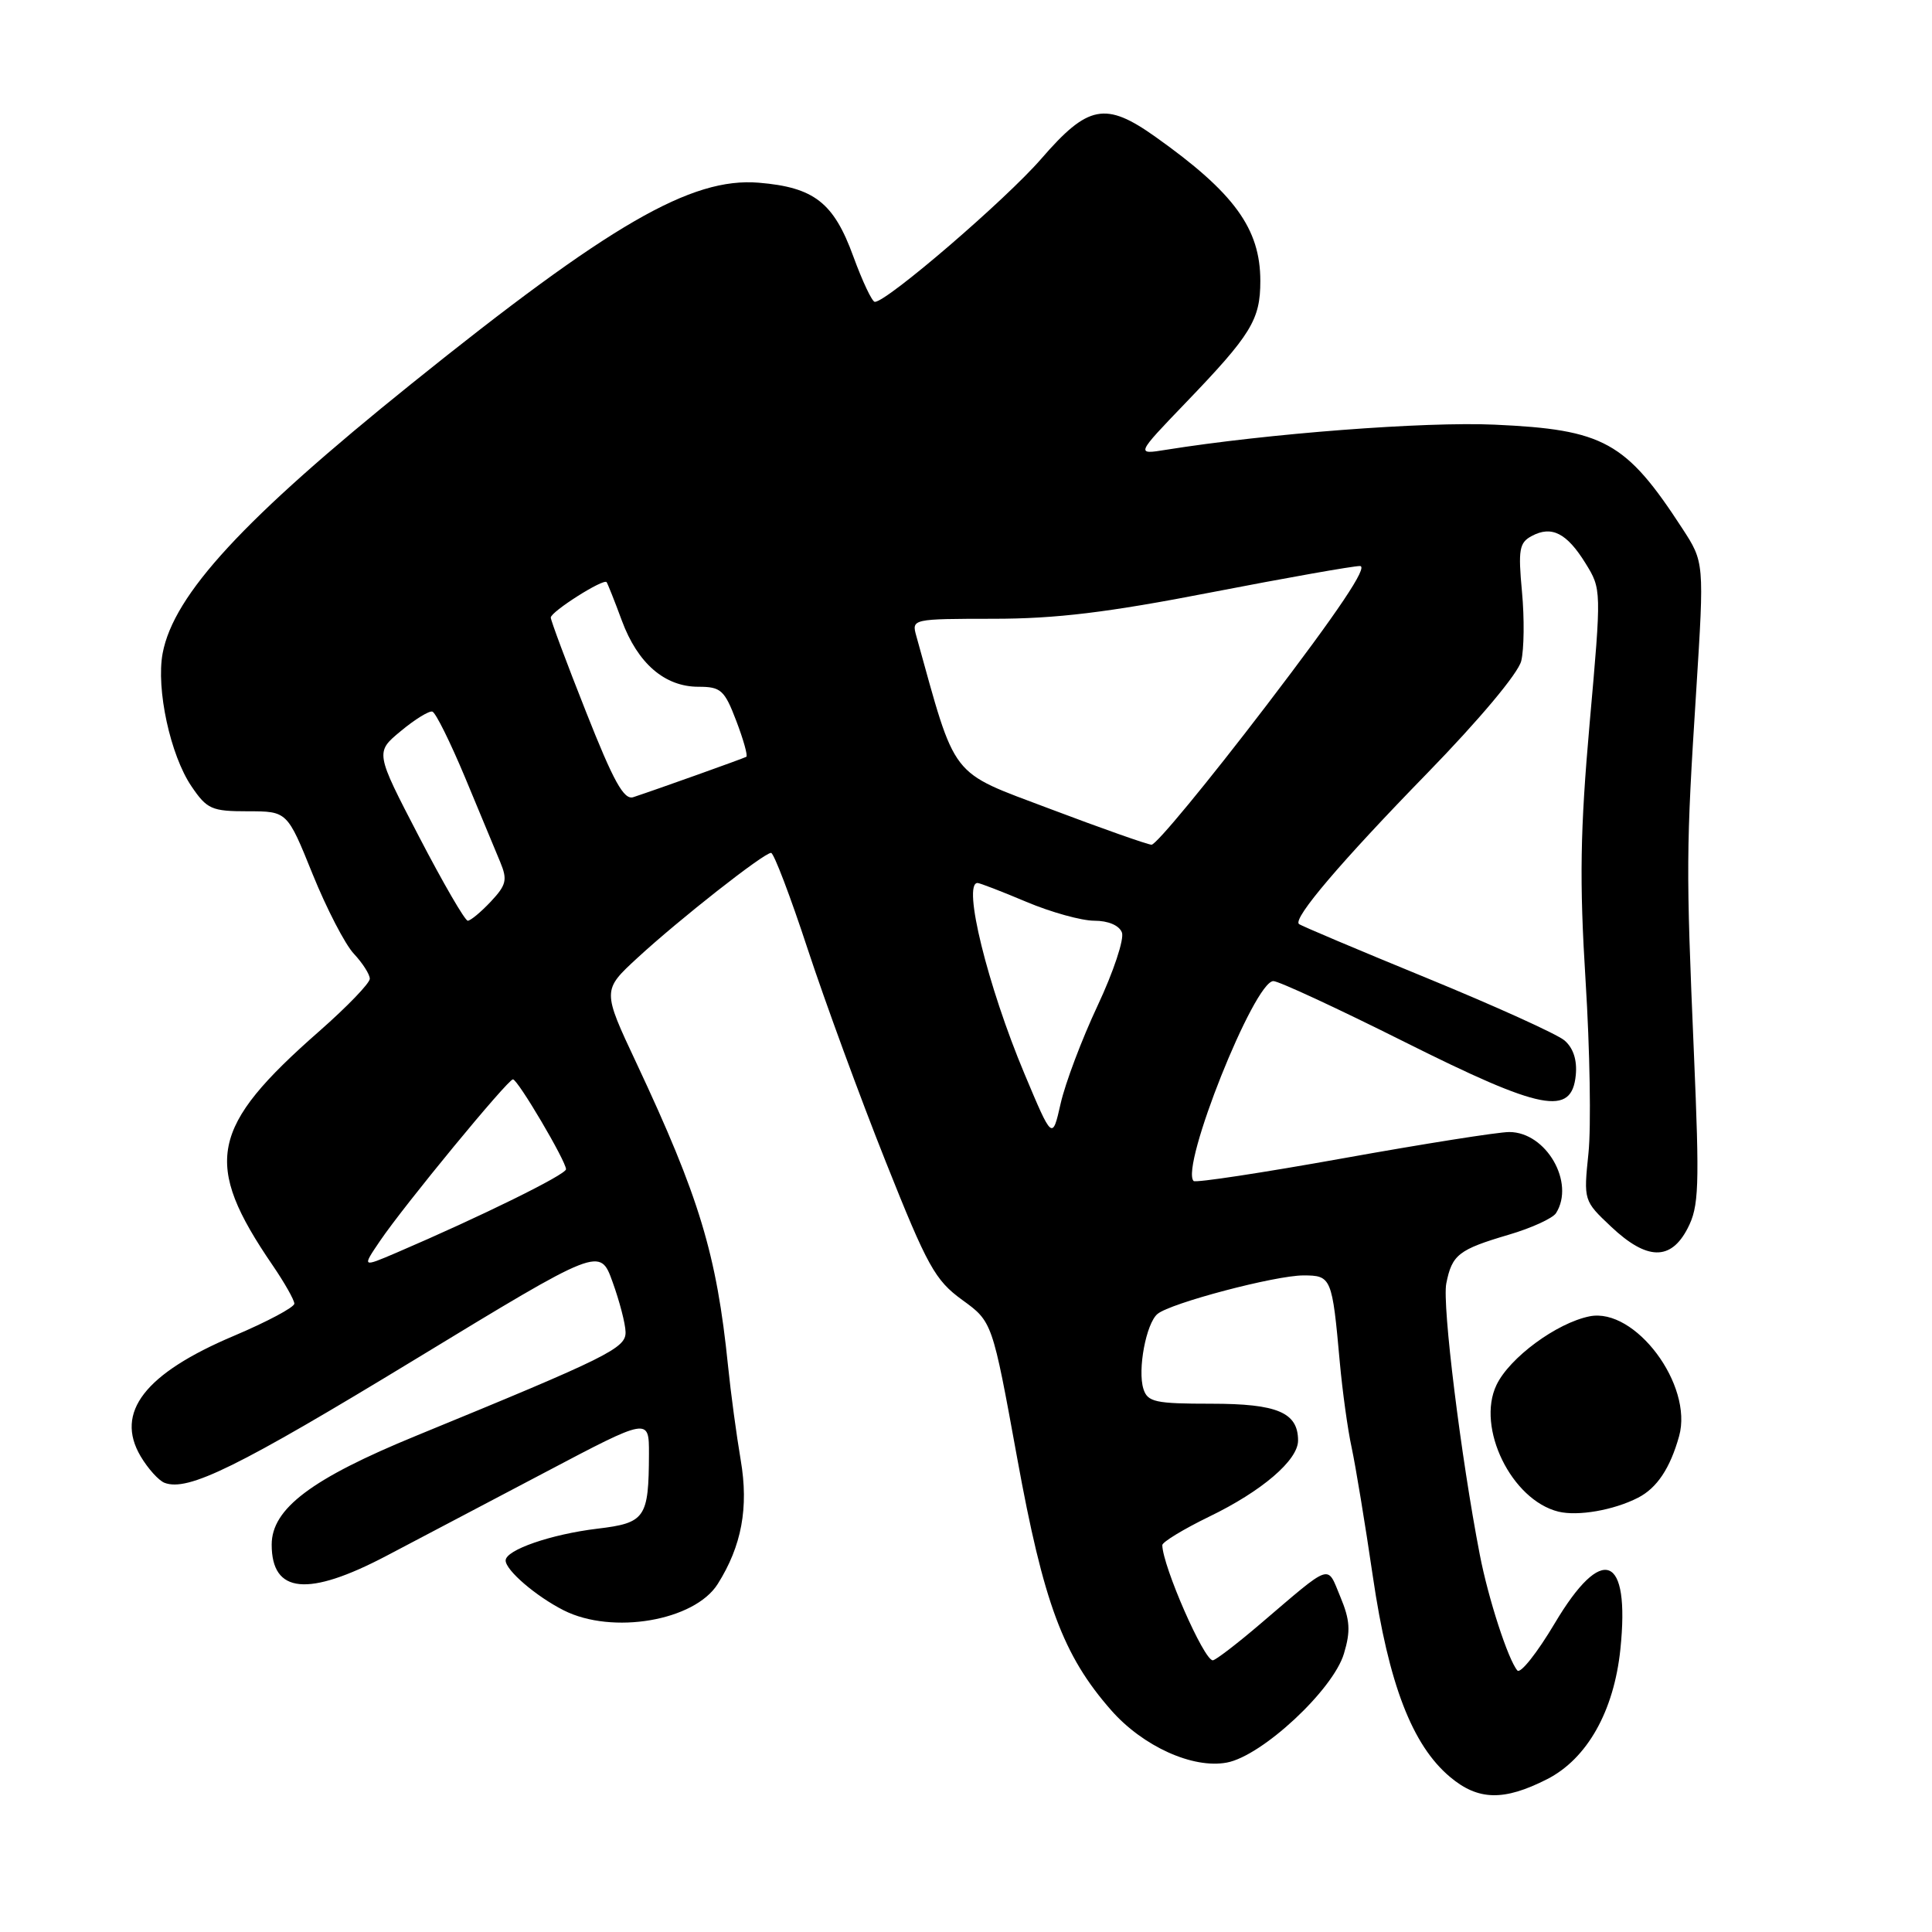 <?xml version="1.0" encoding="UTF-8" standalone="no"?>
<!DOCTYPE svg PUBLIC "-//W3C//DTD SVG 1.1//EN" "http://www.w3.org/Graphics/SVG/1.1/DTD/svg11.dtd" >
<svg xmlns="http://www.w3.org/2000/svg" xmlns:xlink="http://www.w3.org/1999/xlink" version="1.1" viewBox="0 0 256 256">
 <g >
 <path fill="currentColor"
d=" M 205.00 235.75 C 210.30 233.05 213.86 226.74 214.71 218.52 C 216.01 205.94 212.32 204.48 206.01 215.10 C 203.69 219.00 201.47 221.81 201.06 221.35 C 199.84 219.93 197.20 211.82 196.08 206.00 C 193.58 193.10 191.08 172.87 191.64 170.07 C 192.40 166.24 193.27 165.57 199.94 163.60 C 202.94 162.72 205.74 161.43 206.18 160.75 C 208.74 156.71 204.88 150.00 199.98 150.00 C 198.51 150.00 188.60 151.57 177.97 153.48 C 167.33 155.39 158.42 156.75 158.16 156.49 C 156.35 154.68 166.19 130.00 168.73 130.00 C 169.44 130.00 177.26 133.63 186.11 138.06 C 204.35 147.19 208.26 147.94 208.80 142.45 C 208.99 140.46 208.47 138.86 207.30 137.86 C 206.31 137.02 198.07 133.29 189.00 129.57 C 179.93 125.85 172.32 122.64 172.11 122.43 C 171.32 121.66 177.69 114.18 189.12 102.45 C 196.02 95.36 201.15 89.24 201.57 87.59 C 201.95 86.05 202.00 81.92 201.67 78.41 C 201.15 72.82 201.31 71.90 202.97 71.02 C 205.60 69.61 207.61 70.63 210.09 74.64 C 212.21 78.07 212.21 78.13 210.64 95.79 C 209.38 110.09 209.27 116.68 210.10 130.00 C 210.67 139.07 210.84 149.34 210.48 152.80 C 209.83 159.08 209.84 159.11 213.49 162.55 C 218.22 167.01 221.39 167.08 223.62 162.76 C 225.12 159.87 225.21 157.34 224.45 139.51 C 223.40 114.90 223.41 112.65 224.76 91.50 C 225.83 74.50 225.83 74.50 222.90 70.00 C 215.43 58.52 212.52 56.92 198.05 56.27 C 188.78 55.85 167.94 57.45 154.50 59.60 C 150.50 60.25 150.50 60.25 157.11 53.37 C 165.80 44.33 167.00 42.37 167.00 37.23 C 167.00 30.29 163.55 25.55 153.10 18.13 C 146.49 13.43 144.17 13.88 137.98 21.03 C 133.26 26.47 117.53 40.00 115.92 40.00 C 115.56 40.00 114.28 37.29 113.07 33.98 C 110.47 26.84 107.88 24.82 100.54 24.21 C 91.59 23.47 80.80 29.71 54.51 50.86 C 32.26 68.76 23.01 78.78 21.55 86.57 C 20.67 91.29 22.57 100.07 25.37 104.19 C 27.43 107.23 28.05 107.50 32.84 107.50 C 38.06 107.50 38.06 107.50 41.42 115.82 C 43.27 120.39 45.73 125.15 46.89 126.38 C 48.05 127.62 49.00 129.11 49.00 129.69 C 49.00 130.28 46.01 133.38 42.35 136.60 C 27.77 149.39 26.84 154.08 36.14 167.68 C 37.71 169.98 39.00 172.26 39.00 172.74 C 39.00 173.22 35.40 175.14 31.01 177.00 C 19.19 181.99 15.20 187.14 18.63 192.96 C 19.60 194.60 21.03 196.18 21.80 196.48 C 24.90 197.67 31.53 194.40 55.00 180.13 C 79.50 165.23 79.50 165.23 81.17 169.87 C 82.09 172.41 82.87 175.40 82.89 176.50 C 82.95 178.64 80.63 179.79 55.16 190.24 C 41.28 195.93 36.00 199.91 36.00 204.67 C 36.00 211.16 40.79 211.63 51.20 206.16 C 55.21 204.05 64.69 199.07 72.25 195.08 C 86.00 187.83 86.00 187.83 85.99 192.66 C 85.96 201.15 85.51 201.80 79.15 202.56 C 73.00 203.30 67.00 205.38 67.00 206.77 C 67.00 208.07 71.04 211.53 74.70 213.38 C 81.14 216.63 92.02 214.77 95.10 209.89 C 98.28 204.85 99.22 199.76 98.15 193.48 C 97.59 190.19 96.83 184.57 96.47 181.00 C 94.96 166.20 92.68 158.66 84.33 140.86 C 79.80 131.22 79.80 131.22 84.48 126.91 C 89.97 121.85 101.20 113.02 102.17 113.01 C 102.53 113.00 104.72 118.74 107.02 125.75 C 109.33 132.76 113.98 145.44 117.36 153.92 C 122.89 167.81 123.90 169.63 127.49 172.24 C 131.49 175.14 131.49 175.14 134.77 193.14 C 138.28 212.43 140.86 219.36 147.24 226.62 C 151.44 231.40 158.06 234.40 162.56 233.55 C 167.23 232.68 176.65 223.92 178.08 219.11 C 178.98 216.12 178.89 214.67 177.60 211.58 C 175.79 207.25 176.63 206.96 166.92 215.24 C 163.85 217.86 161.05 220.00 160.70 220.00 C 159.52 220.00 154.07 207.55 154.01 204.74 C 154.01 204.33 156.80 202.63 160.21 200.97 C 167.21 197.59 172.00 193.48 172.00 190.88 C 172.00 187.16 169.26 186.00 160.50 186.00 C 153.08 186.00 152.06 185.78 151.51 184.04 C 150.71 181.52 151.87 175.35 153.38 174.10 C 155.12 172.66 168.98 169.00 172.71 169.00 C 176.41 169.00 176.52 169.26 177.53 180.50 C 177.88 184.35 178.58 189.44 179.10 191.81 C 179.61 194.17 180.88 201.86 181.91 208.89 C 184.00 223.14 187.12 231.24 192.13 235.45 C 195.86 238.59 199.26 238.67 205.00 235.75 Z  M 217.04 198.46 C 219.55 197.18 221.30 194.56 222.49 190.30 C 224.38 183.53 216.67 173.22 210.63 174.42 C 206.26 175.30 200.02 179.90 198.29 183.52 C 195.59 189.18 200.29 198.77 206.50 200.30 C 209.08 200.93 213.82 200.11 217.04 198.46 Z  M 50.36 164.42 C 53.59 159.66 67.31 143.00 67.97 143.02 C 68.62 143.04 75.00 153.86 75.00 154.93 C 75.00 155.64 63.73 161.19 52.51 166.00 C 47.97 167.94 47.97 167.94 50.36 164.42 Z  M 135.75 142.29 C 130.86 130.64 127.50 117.00 129.53 117.00 C 129.82 117.00 132.73 118.12 136.00 119.50 C 139.27 120.88 143.32 122.00 145.00 122.00 C 146.85 122.00 148.30 122.62 148.66 123.56 C 148.99 124.42 147.54 128.78 145.44 133.25 C 143.34 137.72 141.14 143.56 140.54 146.23 C 139.44 151.08 139.44 151.08 135.75 142.29 Z  M 55.51 110.84 C 49.71 99.68 49.71 99.68 53.11 96.87 C 54.97 95.32 56.86 94.16 57.29 94.29 C 57.73 94.42 59.67 98.35 61.62 103.01 C 63.56 107.68 65.66 112.72 66.28 114.22 C 67.26 116.58 67.10 117.26 65.03 119.47 C 63.72 120.86 62.35 122.00 61.98 122.00 C 61.61 122.00 58.70 116.98 55.51 110.84 Z  M 139.13 107.18 C 125.67 102.09 126.77 103.51 121.41 84.25 C 120.79 82.02 120.86 82.00 131.64 81.99 C 139.92 81.99 146.78 81.16 160.50 78.49 C 170.40 76.57 179.27 75.00 180.20 75.00 C 181.36 75.00 177.38 80.94 167.79 93.50 C 160.02 103.67 153.18 111.97 152.58 111.93 C 151.99 111.89 145.93 109.75 139.13 107.18 Z  M 77.65 94.32 C 75.07 87.82 72.98 82.20 72.98 81.83 C 73.00 81.04 79.98 76.61 80.38 77.14 C 80.52 77.34 81.44 79.63 82.40 82.24 C 84.50 87.91 88.08 91.00 92.55 91.00 C 95.52 91.00 96.00 91.43 97.56 95.52 C 98.51 98.01 99.11 100.15 98.89 100.28 C 98.51 100.50 87.06 104.59 83.91 105.63 C 82.67 106.03 81.30 103.56 77.65 94.32 Z "/>
</g>
</svg>